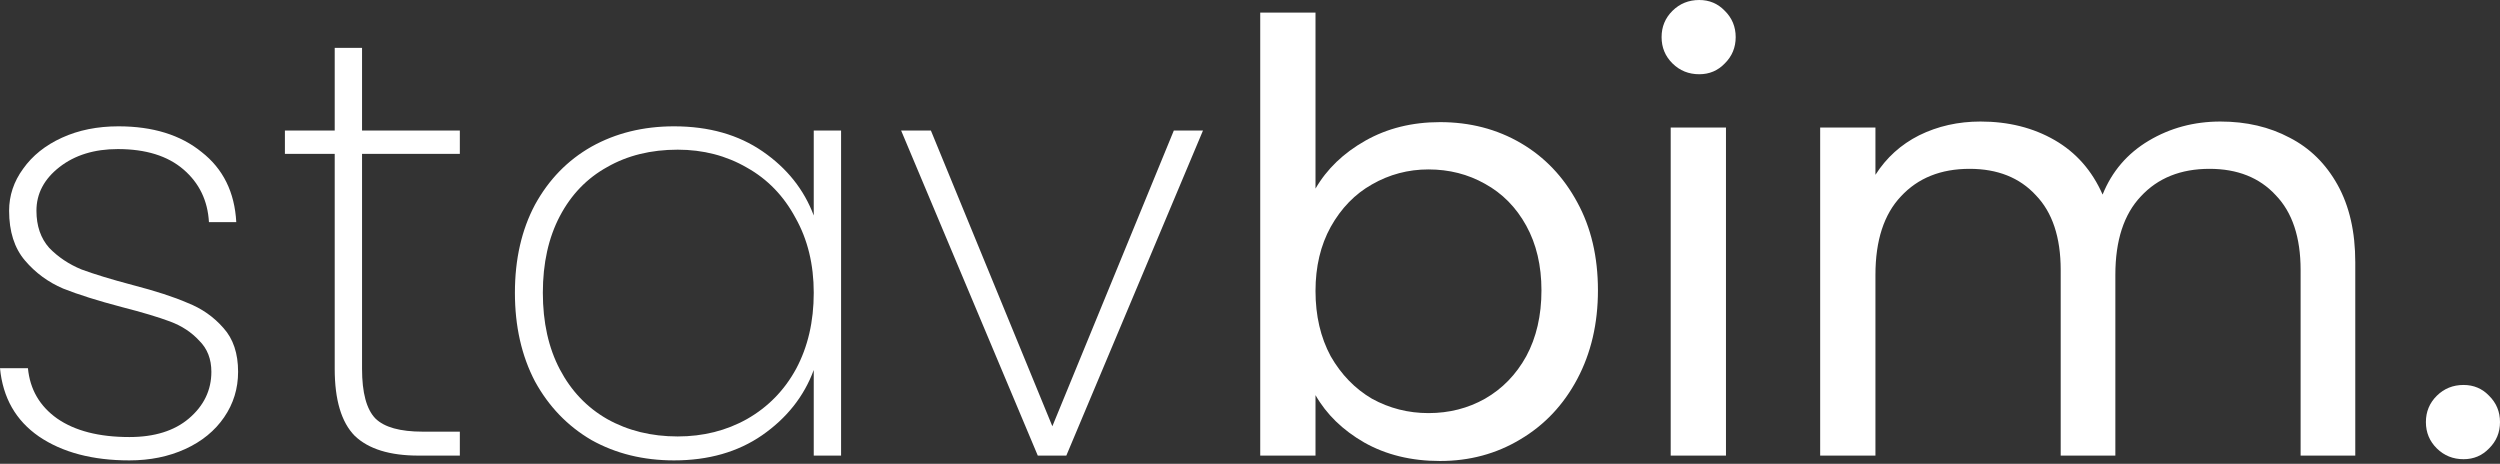 <svg width="345" height="64" viewBox="0 0 345 64" fill="none" xmlns="http://www.w3.org/2000/svg">
<rect x="0" y="0" width="345" height="64" fill="#333333" stroke="none"/>
<path d="M17.854 63.534C12.768 63.534 8.605 62.433 5.364 60.23C2.179 58.026 0.391 54.887 0 50.811H3.856C4.135 53.73 5.476 56.044 7.879 57.751C10.338 59.459 13.662 60.312 17.854 60.312C21.318 60.312 24.056 59.459 26.068 57.751C28.135 55.989 29.169 53.84 29.169 51.307C29.169 49.544 28.61 48.112 27.493 47.011C26.431 45.854 25.09 44.972 23.469 44.367C21.849 43.761 19.642 43.1 16.848 42.384C13.495 41.502 10.785 40.649 8.717 39.823C6.65 38.941 4.889 37.647 3.437 35.94C1.984 34.232 1.257 31.946 1.257 29.082C1.257 26.989 1.9 25.061 3.185 23.299C4.47 21.481 6.258 20.049 8.55 19.003C10.841 17.956 13.439 17.433 16.345 17.433C21.095 17.433 24.922 18.617 27.828 20.985C30.79 23.299 32.382 26.521 32.606 30.652H28.834C28.666 27.677 27.493 25.254 25.313 23.381C23.134 21.509 20.117 20.572 16.261 20.572C13.02 20.572 10.338 21.398 8.214 23.051C6.091 24.703 5.029 26.714 5.029 29.082C5.029 31.175 5.616 32.883 6.789 34.205C8.019 35.471 9.5 36.463 11.232 37.179C13.02 37.84 15.367 38.556 18.273 39.327C21.458 40.153 24 40.979 25.9 41.806C27.856 42.577 29.504 43.733 30.846 45.276C32.187 46.763 32.857 48.773 32.857 51.307C32.857 53.62 32.215 55.713 30.929 57.586C29.644 59.459 27.856 60.918 25.565 61.965C23.274 63.011 20.703 63.534 17.854 63.534Z" fill="white"/>
<path d="M49.962 21.233V50.894C49.962 54.198 50.577 56.484 51.806 57.751C53.035 58.963 55.215 59.569 58.344 59.569H63.457V62.873H57.757C53.79 62.873 50.856 61.965 48.956 60.147C47.112 58.274 46.19 55.19 46.19 50.894V21.233H39.317V18.011H46.19V6.61H49.962V18.011H63.457V21.233H49.962Z" fill="white"/>
<path d="M71.058 40.401C71.058 35.774 71.98 31.726 73.824 28.256C75.724 24.786 78.322 22.114 81.619 20.242C84.972 18.369 88.772 17.433 93.018 17.433C97.824 17.433 101.903 18.589 105.256 20.903C108.609 23.216 110.956 26.163 112.297 29.743V18.011H116.069V62.873H112.297V51.059C110.956 54.694 108.581 57.696 105.172 60.064C101.819 62.378 97.768 63.534 93.018 63.534C88.772 63.534 84.972 62.598 81.619 60.725C78.322 58.797 75.724 56.099 73.824 52.629C71.98 49.103 71.058 45.028 71.058 40.401ZM112.297 40.401C112.297 36.49 111.459 33.048 109.782 30.073C108.162 27.044 105.927 24.731 103.077 23.134C100.227 21.481 97.042 20.655 93.521 20.655C89.833 20.655 86.592 21.453 83.798 23.051C81.004 24.593 78.825 26.851 77.26 29.826C75.696 32.8 74.913 36.325 74.913 40.401C74.913 44.477 75.696 48.002 77.26 50.976C78.825 53.95 81.004 56.236 83.798 57.834C86.648 59.431 89.889 60.23 93.521 60.23C97.042 60.23 100.227 59.431 103.077 57.834C105.982 56.181 108.246 53.868 109.866 50.894C111.487 47.864 112.297 44.367 112.297 40.401Z" fill="white"/>
<path d="M145.225 58.825L161.989 18.011H166.013L147.153 62.873H143.214L124.354 18.011H128.462L145.225 58.825Z" fill="white"/>
<path d="M181.54 26.025C183.105 23.326 185.396 21.123 188.413 19.416C191.431 17.708 194.867 16.854 198.723 16.854C202.858 16.854 206.574 17.818 209.871 19.746C213.168 21.674 215.766 24.4 217.666 27.925C219.566 31.395 220.516 35.444 220.516 40.071C220.516 44.642 219.566 48.718 217.666 52.298C215.766 55.878 213.14 58.66 209.787 60.643C206.49 62.626 202.802 63.617 198.723 63.617C194.756 63.617 191.263 62.763 188.246 61.056C185.284 59.348 183.049 57.173 181.54 54.529V62.873H173.912V1.735H181.54V26.025ZM212.721 40.071C212.721 36.656 212.022 33.681 210.625 31.148C209.228 28.614 207.328 26.686 204.926 25.364C202.579 24.042 199.98 23.381 197.13 23.381C194.336 23.381 191.738 24.07 189.335 25.447C186.988 26.769 185.088 28.724 183.636 31.313C182.239 33.846 181.54 36.793 181.54 40.153C181.54 43.568 182.239 46.57 183.636 49.159C185.088 51.692 186.988 53.648 189.335 55.025C191.738 56.346 194.336 57.008 197.13 57.008C199.98 57.008 202.579 56.346 204.926 55.025C207.328 53.648 209.228 51.692 210.625 49.159C212.022 46.57 212.721 43.541 212.721 40.071Z" fill="white"/>
<path d="M234.495 10.245C233.043 10.245 231.813 9.749 230.807 8.758C229.802 7.766 229.299 6.554 229.299 5.122C229.299 3.69 229.802 2.479 230.807 1.487C231.813 0.496 233.043 0 234.495 0C235.892 0 237.066 0.496 238.016 1.487C239.022 2.479 239.525 3.69 239.525 5.122C239.525 6.554 239.022 7.766 238.016 8.758C237.066 9.749 235.892 10.245 234.495 10.245ZM238.184 17.598V62.873H230.556V17.598H238.184Z" fill="white"/>
<path d="M306.42 16.772C309.997 16.772 313.182 17.515 315.976 19.003C318.77 20.435 320.977 22.61 322.597 25.529C324.218 28.449 325.028 32.001 325.028 36.187V62.873H317.484V37.261C317.484 32.745 316.339 29.302 314.048 26.934C311.813 24.511 308.767 23.299 304.911 23.299C300.944 23.299 297.787 24.566 295.44 27.099C293.093 29.578 291.919 33.185 291.919 37.922V62.873H284.376V37.261C284.376 32.745 283.23 29.302 280.939 26.934C278.704 24.511 275.659 23.299 271.803 23.299C267.835 23.299 264.678 24.566 262.331 27.099C259.984 29.578 258.811 33.185 258.811 37.922V62.873H251.183V17.598H258.811V24.125C260.32 21.756 262.331 19.939 264.846 18.672C267.416 17.405 270.238 16.772 273.312 16.772C277.167 16.772 280.576 17.625 283.538 19.333C286.499 21.04 288.706 23.547 290.159 26.851C291.445 23.657 293.568 21.178 296.53 19.416C299.491 17.653 302.788 16.772 306.42 16.772Z" fill="white"/>
<path d="M339.971 63.369C338.518 63.369 337.289 62.873 336.283 61.882C335.277 60.891 334.774 59.679 334.774 58.247C334.774 56.815 335.277 55.603 336.283 54.611C337.289 53.62 338.518 53.124 339.971 53.124C341.368 53.124 342.541 53.62 343.491 54.611C344.497 55.603 345 56.815 345 58.247C345 59.679 344.497 60.891 343.491 61.882C342.541 62.873 341.368 63.369 339.971 63.369Z" fill="white"/>
</svg>
